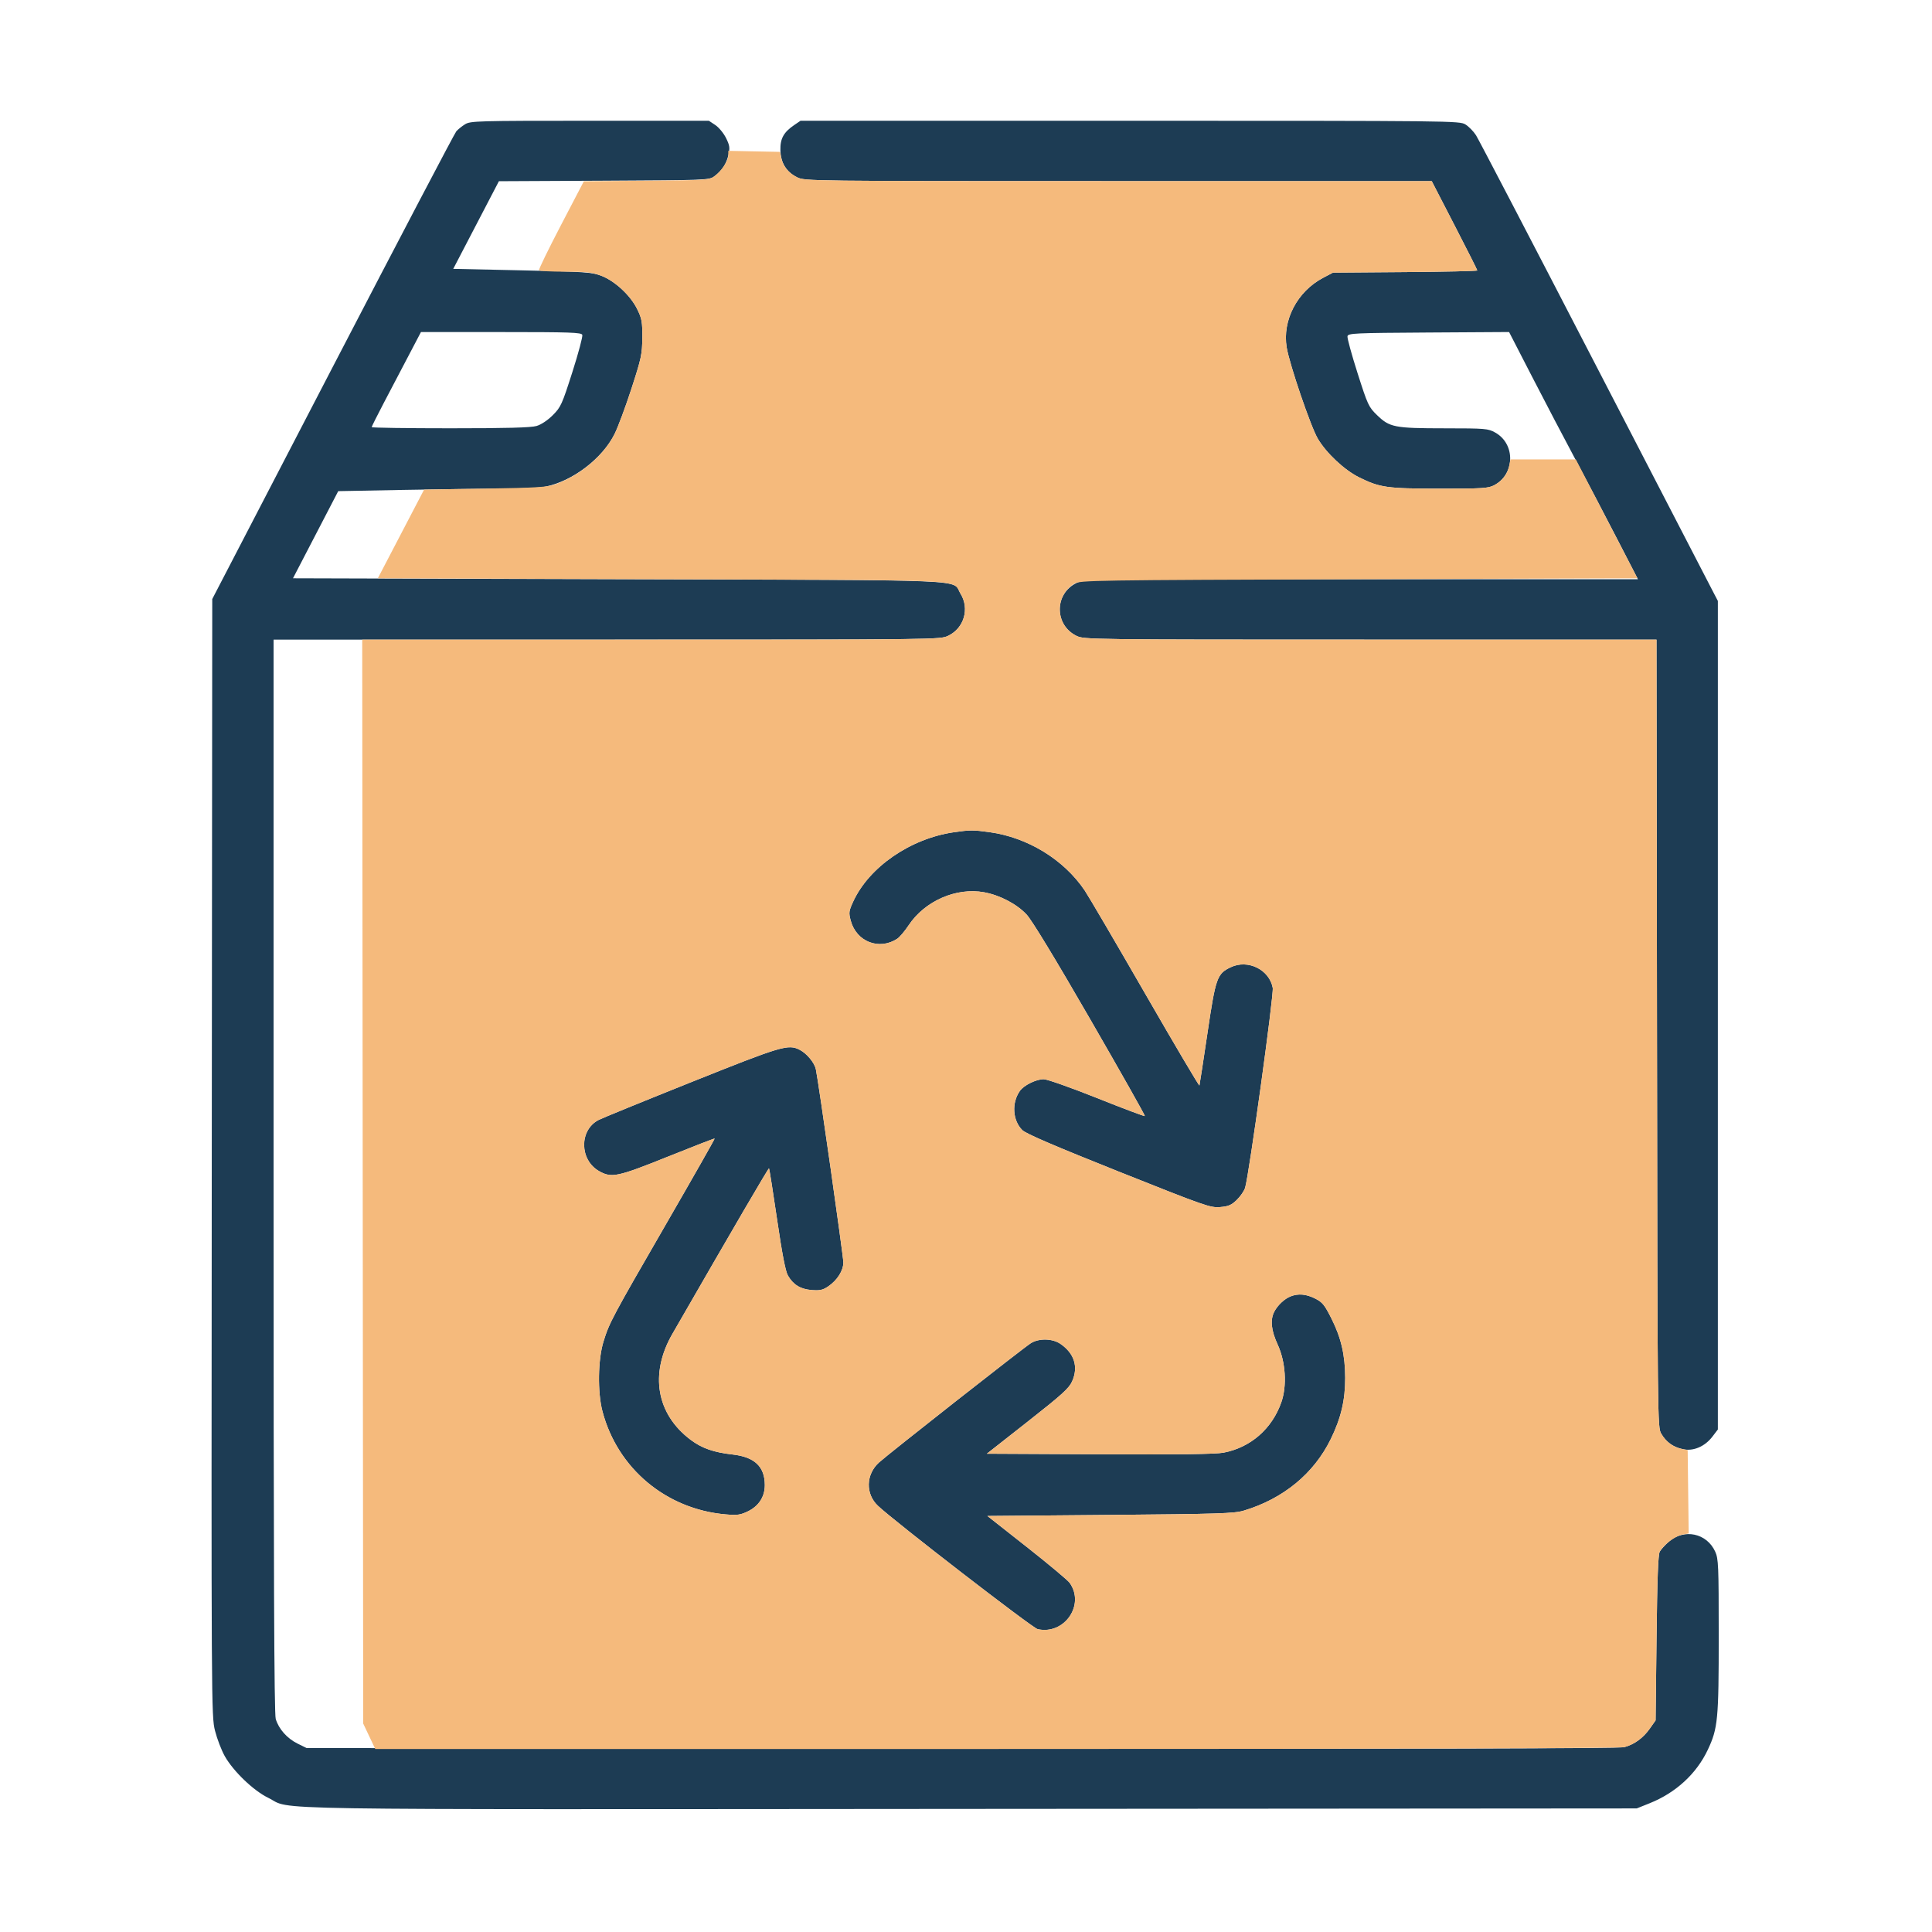 <svg xmlns="http://www.w3.org/2000/svg" width="1024" height="1024" viewBox="0 0 1024 1024" version="1.1"><path d="M 246.500 65.861 C 244.850 66.880, 242.758 68.566, 241.850 69.607 C 240.943 70.648, 211.468 126.850, 176.350 194.500 L 112.500 317.500 112.244 613.500 C 111.991 905.550, 112.014 909.604, 113.965 917.329 C 115.053 921.635, 117.387 927.710, 119.151 930.829 C 123.684 938.844, 134.337 949.063, 142.109 952.851 C 155.830 959.539, 124.387 959.040, 514.051 958.757 L 867.500 958.500 874.377 955.747 C 888.225 950.203, 899.185 940.118, 905.169 927.412 C 910.515 916.062, 910.966 911.360, 910.961 867 C 910.956 829.645, 910.812 826.182, 909.095 822.401 C 904.635 812.582, 892.587 810.034, 884.440 817.186 C 882.506 818.885, 880.378 821.225, 879.712 822.387 C 878.836 823.914, 878.361 836.604, 878 868.166 L 877.500 911.832 874.463 916.151 C 870.907 921.208, 866.246 924.587, 860.807 926.052 C 858.121 926.775, 749.470 927.007, 509.708 926.800 L 162.500 926.500 157.749 924.160 C 152.175 921.415, 147.742 916.419, 146.141 911.078 C 145.298 908.262, 145 833.135, 145 623.134 L 145 339 321.684 339 C 498.342 339, 498.369 339, 502.647 336.929 C 510.999 332.886, 513.986 322.568, 509.096 314.655 C 504.275 306.855, 520.951 307.559, 327.895 307 L 155.290 306.500 167.280 283.409 L 179.269 260.319 213.798 259.659 C 232.789 259.297, 256.331 259, 266.114 259 C 275.897 259, 286.286 258.509, 289.201 257.909 C 303.627 254.939, 319.253 243.006, 325.748 230 C 327.533 226.425, 331.553 215.625, 334.680 206 C 339.912 189.898, 340.371 187.741, 340.433 179 C 340.493 170.548, 340.192 168.873, 337.706 163.810 C 334.134 156.536, 325.778 148.809, 318.568 146.111 C 313.653 144.272, 309.710 144.007, 276.686 143.291 L 240.229 142.500 252.327 119.274 L 264.424 96.048 320.139 95.774 C 374.633 95.506, 375.915 95.455, 378.616 93.438 C 382.708 90.382, 385.019 86.861, 386.105 82.027 C 386.936 78.331, 386.747 77.056, 384.787 73.108 C 383.529 70.575, 380.971 67.490, 379.102 66.251 L 375.704 64 312.602 64.004 C 252.917 64.007, 249.338 64.108, 246.500 65.861 M 420.990 66.250 C 415.346 70.091, 413.483 73.468, 413.630 79.592 C 413.792 86.339, 416.805 91.202, 422.566 94.015 C 426.572 95.971, 429.077 96, 592.742 96 L 758.852 96 770.926 119.398 C 777.567 132.266, 783 143.046, 783 143.353 C 783 143.660, 765.788 144.044, 744.750 144.205 L 706.500 144.500 701.216 147.284 C 687.542 154.489, 679.561 169.802, 681.978 184.197 C 683.506 193.303, 694.723 226.171, 698.462 232.500 C 703.024 240.221, 712.628 249.199, 720.443 253.046 C 731.451 258.466, 735.102 258.975, 763.016 258.988 C 785.942 258.999, 788.885 258.812, 792.016 257.148 C 803.005 251.308, 803.284 235.288, 792.500 229.266 C 788.689 227.138, 787.421 227.032, 765.616 227.016 C 739.057 226.997, 736.544 226.506, 729.852 220.019 C 725.410 215.713, 724.924 214.665, 719.523 197.747 C 716.405 187.983, 714.006 179.208, 714.191 178.247 C 714.504 176.622, 717.499 176.482, 757.184 176.239 L 799.841 175.979 812.077 199.739 C 818.806 212.808, 829.124 232.500, 835.006 243.500 C 840.887 254.500, 850.746 273.288, 856.914 285.250 L 868.130 307 721.381 307 C 577.029 307, 574.565 307.032, 570.566 308.985 C 558.742 314.758, 558.742 331.242, 570.566 337.015 C 574.567 338.968, 577.041 339, 726.306 339 L 877.981 339 878.241 547.750 C 878.497 754.464, 878.520 756.533, 880.500 759.895 C 883.126 764.354, 886.693 766.919, 891.892 768.087 C 897.428 769.331, 903.576 766.733, 907.608 761.447 L 910.500 757.656 910.500 538.078 L 910.500 318.500 907.897 313.500 C 906.465 310.750, 878.169 256.075, 845.017 192 C 811.865 127.925, 783.656 73.795, 782.330 71.711 C 781.005 69.627, 778.475 67.041, 776.710 65.965 C 773.556 64.042, 770.465 64.007, 598.898 64.004 L 424.296 64 420.990 66.250 M 216.556 188.500 C 212.950 195.375, 207.075 206.578, 203.500 213.395 C 199.925 220.212, 197 226.062, 197 226.395 C 197 226.728, 215.735 227, 238.634 227 C 268.527 227, 281.429 226.655, 284.384 225.778 C 286.864 225.041, 290.294 222.756, 293.014 220.028 C 297.252 215.776, 297.883 214.387, 303.363 197.229 C 306.572 187.180, 308.943 178.293, 308.630 177.479 C 308.142 176.206, 302.156 176, 265.587 176 L 223.112 176 216.556 188.500 M 505.539 441.112 C 482.464 444.474, 460.590 459.567, 452.174 477.935 C 449.896 482.908, 449.787 483.758, 450.899 487.935 C 453.880 499.135, 465.954 503.847, 475.555 497.556 C 476.826 496.723, 479.539 493.521, 481.584 490.439 C 490.157 477.523, 506.837 470.223, 521.605 472.923 C 529.965 474.451, 538.949 479.164, 544.134 484.741 C 546.941 487.762, 559.270 508.063, 577.882 540.313 C 594.011 568.260, 607.023 591.311, 606.798 591.536 C 606.572 591.761, 595.163 587.463, 581.444 581.984 C 567.725 576.506, 555.020 572.018, 553.210 572.012 C 549.174 571.997, 542.686 575.185, 540.541 578.237 C 536.108 584.544, 536.686 593.848, 541.831 598.977 C 543.707 600.847, 558.865 607.368, 592.871 620.933 C 638.794 639.251, 641.516 640.205, 646.653 639.779 C 651.109 639.409, 652.673 638.740, 655.513 635.987 C 657.410 634.149, 659.398 631.262, 659.930 629.572 C 661.970 623.099, 675.240 527.091, 674.581 523.578 C 672.766 513.907, 661.428 508.330, 652.345 512.641 C 645.047 516.104, 644.359 518.049, 639.971 547.621 C 637.778 562.405, 635.865 574.866, 635.720 575.314 C 635.576 575.762, 622.673 553.937, 607.048 526.814 C 591.423 499.691, 576.973 475.025, 574.937 472 C 563.921 455.636, 544.782 443.884, 524.571 441.073 C 515.927 439.871, 514.034 439.875, 505.539 441.112 M 366.500 573.504 C 341.200 583.631, 319.027 592.687, 317.226 593.629 C 306.913 599.022, 307.105 614.813, 317.556 620.733 C 324.141 624.463, 327.260 623.805, 354 613.048 C 367.475 607.627, 378.624 603.311, 378.776 603.456 C 378.928 603.601, 367.517 623.692, 353.418 648.103 C 324.145 698.785, 323.020 700.896, 319.866 711.035 C 316.921 720.503, 316.656 737.922, 319.303 748 C 327.273 778.342, 353.097 799.943, 384.649 802.661 C 390.772 803.188, 392.453 802.959, 396.361 801.067 C 402.192 798.244, 405.390 793.274, 405.368 787.071 C 405.333 777.313, 399.951 772.222, 388.285 770.914 C 378.223 769.786, 372.014 767.611, 366.041 763.123 C 347.885 749.481, 344.208 728.131, 356.376 707 C 389.767 649.010, 407.302 618.969, 407.591 619.258 C 407.786 619.452, 409.704 631.603, 411.854 646.260 C 414.579 664.837, 416.329 673.876, 417.632 676.100 C 420.490 680.982, 424.260 683.276, 430.209 683.753 C 434.562 684.103, 436.116 683.759, 438.976 681.815 C 443.779 678.551, 447 673.445, 446.998 669.102 C 446.997 665.848, 433.825 573.361, 432.419 566.726 C 431.684 563.260, 427.656 558.391, 423.931 556.464 C 417.808 553.298, 414.607 554.248, 366.500 573.504 M 684.001 687.123 C 680.774 688.410, 677.182 691.786, 675.405 695.200 C 673.153 699.530, 673.720 705.115, 677.173 712.612 C 681.407 721.802, 682.216 734.448, 679.132 743.233 C 674.183 757.332, 662.846 767.211, 648.475 769.949 C 644.309 770.743, 624.421 770.999, 582.780 770.794 L 523.059 770.500 544.686 753.500 C 563.035 739.076, 566.608 735.834, 568.268 732.103 C 571.672 724.450, 569.415 717.290, 562.010 712.250 C 557.841 709.412, 550.762 709.238, 546.452 711.866 C 542.811 714.086, 471.088 770.435, 465.852 775.188 C 458.912 781.489, 458.661 791.776, 465.292 798.074 C 473.865 806.215, 547.242 862.894, 549.990 863.498 C 564.156 866.609, 575.207 850.640, 566.964 838.970 C 565.982 837.579, 555.766 829.029, 544.264 819.970 L 523.350 803.500 588.425 802.940 C 645.935 802.445, 654.165 802.181, 659.224 800.666 C 680.151 794.398, 696.405 781.023, 705.351 762.708 C 710.763 751.627, 713.006 742.102, 712.983 730.303 C 712.959 718.310, 710.835 709.095, 705.767 699 C 702.034 691.564, 700.942 690.218, 697.038 688.250 C 692.298 685.860, 688.083 685.496, 684.001 687.123" stroke="none" fill="#1d3c54" fill-rule="evenodd"/><path d="M 386 82.324 C 386 85.248, 382.464 90.601, 378.678 93.408 C 375.969 95.417, 374.541 95.511, 342.656 95.788 L 309.455 96.075 297.344 119.288 C 290.684 132.054, 285.433 142.838, 285.676 143.250 C 285.919 143.662, 292.150 144, 299.522 144 C 310.629 144, 313.873 144.355, 318.459 146.071 C 325.782 148.811, 334.109 156.485, 337.706 163.810 C 340.192 168.873, 340.493 170.548, 340.433 179 C 340.371 187.741, 339.912 189.898, 334.680 206 C 331.553 215.625, 327.533 226.424, 325.747 229.998 C 320.065 241.369, 307.886 251.746, 294.500 256.623 C 290.184 258.195, 285.071 258.516, 257.139 258.972 L 224.779 259.500 212.520 283 L 200.260 306.500 350.380 307 C 518.250 307.559, 504.294 306.886, 509.096 314.655 C 513.986 322.568, 510.999 332.886, 502.647 336.929 C 498.377 338.996, 498.074 339, 345.177 339 L 191.986 339 192.243 626.250 L 192.500 913.500 195.697 920.250 L 198.895 927 528.197 926.994 C 745.714 926.991, 858.728 926.648, 861.118 925.984 C 866.321 924.539, 870.977 921.108, 874.463 916.151 L 877.500 911.832 878 868.166 C 878.361 836.604, 878.836 823.914, 879.712 822.387 C 881.837 818.681, 887.841 814.120, 891.497 813.435 L 895.038 812.770 894.769 790.676 L 894.500 768.581 891.123 767.891 C 886.781 767.003, 883.019 764.172, 880.500 759.895 C 878.520 756.533, 878.497 754.464, 878.241 547.750 L 877.981 339 726.306 339 C 577.041 339, 574.567 338.968, 570.566 337.015 C 559.297 331.513, 558.669 315.878, 569.454 309.345 C 572.368 307.580, 578.897 307.478, 720.199 307 L 867.898 306.500 851.563 275 L 835.228 243.500 817.905 243.500 L 800.582 243.500 799.891 246.877 C 798.986 251.305, 796.247 254.862, 791.983 257.149 C 788.880 258.813, 785.953 258.999, 763.016 258.988 C 735.102 258.975, 731.451 258.466, 720.443 253.046 C 712.628 249.199, 703.024 240.221, 698.462 232.500 C 694.723 226.171, 683.506 193.303, 681.978 184.197 C 679.561 169.802, 687.542 154.489, 701.216 147.284 L 706.500 144.500 744.750 144.205 C 765.788 144.044, 783 143.660, 783 143.353 C 783 143.046, 777.567 132.266, 770.926 119.398 L 758.852 96 592.742 96 C 428.244 96, 426.592 95.980, 422.566 93.985 C 417.914 91.681, 414.970 88.090, 414.054 83.605 L 413.421 80.500 399.710 80.222 L 386 79.944 386 82.324 M 505.539 441.112 C 482.464 444.474, 460.590 459.567, 452.174 477.935 C 449.896 482.908, 449.787 483.758, 450.899 487.935 C 453.880 499.135, 465.954 503.847, 475.555 497.556 C 476.826 496.723, 479.539 493.521, 481.584 490.439 C 490.157 477.523, 506.837 470.223, 521.605 472.923 C 529.965 474.451, 538.949 479.164, 544.134 484.741 C 546.941 487.762, 559.270 508.063, 577.882 540.313 C 594.011 568.260, 607.023 591.311, 606.798 591.536 C 606.572 591.761, 595.163 587.463, 581.444 581.984 C 567.725 576.506, 555.020 572.018, 553.210 572.012 C 549.174 571.997, 542.686 575.185, 540.541 578.237 C 536.108 584.544, 536.686 593.848, 541.831 598.977 C 543.707 600.847, 558.865 607.368, 592.871 620.933 C 638.794 639.251, 641.516 640.205, 646.653 639.779 C 651.109 639.409, 652.673 638.740, 655.513 635.987 C 657.410 634.149, 659.398 631.262, 659.930 629.572 C 661.970 623.099, 675.240 527.091, 674.581 523.578 C 672.766 513.907, 661.428 508.330, 652.345 512.641 C 645.047 516.104, 644.359 518.049, 639.971 547.621 C 637.778 562.405, 635.865 574.866, 635.720 575.314 C 635.576 575.762, 622.673 553.937, 607.048 526.814 C 591.423 499.691, 576.973 475.025, 574.937 472 C 563.921 455.636, 544.782 443.884, 524.571 441.073 C 515.927 439.871, 514.034 439.875, 505.539 441.112 M 366.500 573.504 C 341.200 583.631, 319.027 592.687, 317.226 593.629 C 306.913 599.022, 307.105 614.813, 317.556 620.733 C 324.141 624.463, 327.260 623.805, 354 613.048 C 367.475 607.627, 378.624 603.311, 378.776 603.456 C 378.928 603.601, 367.517 623.692, 353.418 648.103 C 324.145 698.785, 323.020 700.896, 319.866 711.035 C 316.921 720.503, 316.656 737.922, 319.303 748 C 327.273 778.342, 353.097 799.943, 384.649 802.661 C 390.772 803.188, 392.453 802.959, 396.361 801.067 C 402.192 798.244, 405.390 793.274, 405.368 787.071 C 405.333 777.313, 399.951 772.222, 388.285 770.914 C 378.223 769.786, 372.014 767.611, 366.041 763.123 C 347.885 749.481, 344.208 728.131, 356.376 707 C 389.767 649.010, 407.302 618.969, 407.591 619.258 C 407.786 619.452, 409.704 631.603, 411.854 646.260 C 414.579 664.837, 416.329 673.876, 417.632 676.100 C 420.490 680.982, 424.260 683.276, 430.209 683.753 C 434.562 684.103, 436.116 683.759, 438.976 681.815 C 443.779 678.551, 447 673.445, 446.998 669.102 C 446.997 665.848, 433.825 573.361, 432.419 566.726 C 431.684 563.260, 427.656 558.391, 423.931 556.464 C 417.808 553.298, 414.607 554.248, 366.500 573.504 M 684.001 687.123 C 680.774 688.410, 677.182 691.786, 675.405 695.200 C 673.153 699.530, 673.720 705.115, 677.173 712.612 C 681.407 721.802, 682.216 734.448, 679.132 743.233 C 674.183 757.332, 662.846 767.211, 648.475 769.949 C 644.309 770.743, 624.421 770.999, 582.780 770.794 L 523.059 770.500 544.686 753.500 C 563.035 739.076, 566.608 735.834, 568.268 732.103 C 571.672 724.450, 569.415 717.290, 562.010 712.250 C 557.841 709.412, 550.762 709.238, 546.452 711.866 C 542.811 714.086, 471.088 770.435, 465.852 775.188 C 458.912 781.489, 458.661 791.776, 465.292 798.074 C 473.865 806.215, 547.242 862.894, 549.990 863.498 C 564.156 866.609, 575.207 850.640, 566.964 838.970 C 565.982 837.579, 555.766 829.029, 544.264 819.970 L 523.350 803.500 588.425 802.940 C 645.935 802.445, 654.165 802.181, 659.224 800.666 C 680.151 794.398, 696.405 781.023, 705.351 762.708 C 710.763 751.627, 713.006 742.102, 712.983 730.303 C 712.959 718.310, 710.835 709.095, 705.767 699 C 702.034 691.564, 700.942 690.218, 697.038 688.250 C 692.298 685.860, 688.083 685.496, 684.001 687.123" stroke="none" fill="#f5ba7c" fill-rule="evenodd"/></svg>